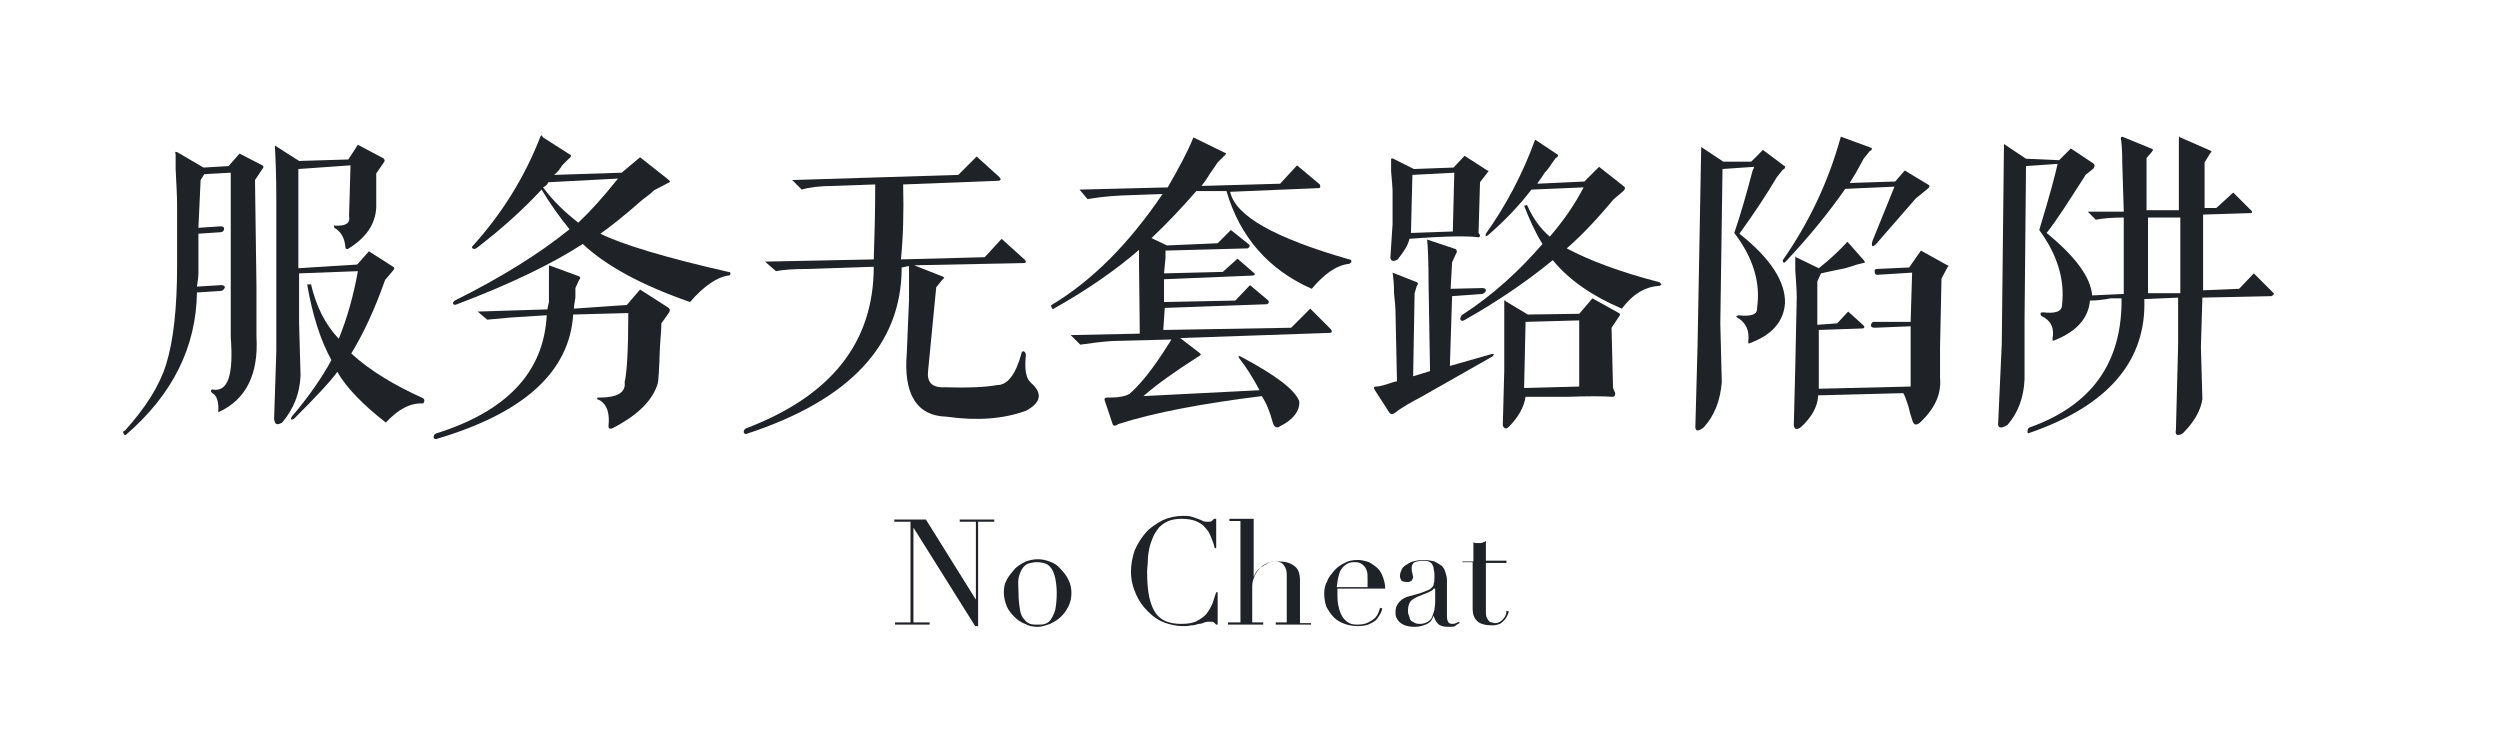 <?xml version="1.0" encoding="utf-8"?>
<!-- Generator: Adobe Illustrator 22.0.1, SVG Export Plug-In . SVG Version: 6.00 Build 0)  -->
<svg version="1.1" id="图层_1" xmlns="http://www.w3.org/2000/svg" xmlns:xlink="http://www.w3.org/1999/xlink" x="0px" y="0px"
	 viewBox="0 0 340.2 100" style="enable-background:new 0 0 340.2 100;" xml:space="preserve">
<style type="text/css">
	.st0{fill:#1F2226;}
</style>
<g>
	<path class="st0" d="M32.6,20.9l3.1,1.6c0.2,0.1,0.2,0.3,0,0.5l-1,1.5l0.2,14.6v6.7c0.3,5.1-1.4,8.6-5.2,10.3
		c0.1-1.4-0.2-2.3-0.8-2.6c-0.1-0.1-0.2-0.2-0.2-0.3c0-0.1,0.1-0.2,0.2-0.2c2.1,0.4,2.9-1.9,2.5-7.1V23.5l-3.6,0.2l-0.5,0.8L27,31
		l3-0.2c0.3,0,0.5,0.1,0.5,0.3c0,0.3-0.2,0.5-0.5,0.5l-3,0.2v5.4c0,0.5-0.1,1.1-0.2,1.8l3.3-0.2c0.3,0,0.5,0.1,0.5,0.3
		c-0.1,0.3-0.3,0.5-0.7,0.5l-3.1,0.2c-0.1,7.4-3.3,13.9-9.7,19.4c-0.2,0-0.3-0.1-0.3-0.3c-0.1-0.1-0.1-0.2,0.2-0.3
		c2.8-3.1,4.7-6.1,5.6-9c1-3.2,1.5-7.7,1.5-13.5v-8.2c0-1.2-0.1-2.8-0.2-4.9c0-1,0-1.6,0-2c-0.1-0.3-0.1-0.4,0.2-0.3l3.6,2.1
		l3.4-0.2L32.6,20.9z M42.3,38.6c0.7,3,1.9,5.5,3.8,7.5c1.1-2.7,2-5.8,2.6-9.2l-8,0.3V44l0.2,7.1c-0.1,2.4-0.9,4.5-2.5,6.4
		c-0.7,0.4-1,0.3-1.1-0.5l0.3-9.2V26.9c0-3-0.1-5.3-0.2-7.1l3.3,2.1l6.7-0.2l1.3-2l3.4,1.8c0.2,0.1,0.3,0.3,0.2,0.5l-1.1,1.6v2v2.6
		c-0.1,2.3-1.4,4.2-3.9,5.7c-0.2,0-0.3-0.1-0.3-0.3c-0.1-1.2-0.6-2.1-1.5-2.6c-0.1-0.3-0.1-0.4,0-0.3c1.5,0.1,2.2-0.3,2-1.3l0.2-6.9
		L40.6,23v13.5l8-0.5l1.6-1.8l3.3,2.1c0.2,0.1,0.2,0.3,0,0.5l-1.1,1.3c-1.4,4-3,7.4-4.6,10c2.5,2.3,5.8,4.3,9.8,6.1
		c0.2,0.2,0.2,0.4,0,0.7c-1.8-0.1-3.4,0.8-5.1,2.6c-3.2-2.5-5.4-4.8-6.6-6.9C44.9,52,42.9,54.1,40,57c-0.4,0.2-0.5,0.1-0.3-0.3
		c2.3-2.7,4.1-5.3,5.4-7.7c-1.5-2.7-2.6-6.2-3.3-10.3H42.3z"/>
	<path class="st0" d="M74.7,36.1l4.1,1.5c0.2,0.1,0.2,0.3,0,0.5l-0.5,1.1c0,0.3,0,0.8,0,1.3c-0.1,0.7-0.2,1.1-0.2,1.5l7.2-0.5
		l1.8-2.1l3.9,2.5c0.2,0.2,0.2,0.4,0,0.7L90,44c0,0.7-0.1,1.8-0.2,3.3c-0.1,3-0.2,4.6-0.3,4.9c-0.7,2.3-2.7,4.3-6.2,6.1
		c-0.3,0.1-0.5,0-0.5-0.3c0.2-1.8-0.2-3-1.3-3.6c-0.2,0-0.3-0.1-0.2-0.3h0.3c2.4,0,3.6-0.7,3.4-2.1c0.3-1.2,0.5-4.3,0.5-9.4L78,42.8
		c-0.5,7.8-6.7,13.4-18.5,16.9c-0.2,0.1-0.4,0.1-0.5-0.2c0-0.2,0.1-0.4,0.3-0.5c9.6-3,14.7-8.3,15.1-16.1l-4.8,0.3l-3.3,0.3
		l-1.3-1.1l9.5-0.3c0-0.2,0.1-0.5,0.2-1c0-0.4,0-0.8,0-1C74.7,38.8,74.7,37.4,74.7,36.1z M73.9,18.7l3.6,2.3
		c0.3,0.1,0.3,0.3-0.2,0.7l-0.8,0.8c-0.3,0.5-0.7,1-1.1,1.3l9.2-0.3l2.5-2.1l3.8,3c0.1,0.1,0.2,0.2,0.3,0.3
		c-0.1,0.1-0.2,0.2-0.3,0.2L89,25.9c-0.3,0.3-0.9,0.8-1.6,1.3c-2.5,2.2-4.4,3.7-5.7,4.6c2.8,1.4,8.6,3.2,17.4,5.2
		c0.2,0,0.3,0.1,0.3,0.2c0,0.2-0.1,0.3-0.3,0.3c-1.5,0.2-3.3,1.4-5.2,3.6c-6.6-2.3-11.4-4.9-14.6-7.9c-4,2.6-9.7,5.4-17.1,8.2
		c-0.2,0.1-0.4,0.1-0.5,0c-0.1-0.1-0.1-0.3,0.2-0.5c6.2-3.1,11.4-6.3,15.6-9.7c-1.3-1.6-2.6-3.4-3.8-5.4c-2.5,2.7-5.5,5.4-8.9,8
		c-0.2,0.1-0.4,0.1-0.5,0c-0.1-0.1-0.1-0.2,0-0.3c3.9-4.3,7-9.2,9.2-14.8c0-0.1,0.1-0.2,0.2-0.3L73.9,18.7z M84.1,24.3l-9.5,0.5
		c-0.1,0.3-0.3,0.5-0.7,0.7c1.4,1.9,3,3.4,4.8,4.8C80.3,28.8,82.1,26.8,84.1,24.3z"/>
	<path class="st0" d="M110,36.6c-2,0-3.4,0.1-4.4,0.3l-1.5-1.3l14.8-0.3c0.1-3,0.2-6.3,0.2-10.2l-5.6,0.2c-2,0-3.4,0.2-4.4,0.5
		l-1.3-1.3l22.6-0.7l2.5-2.5l3.1,2.8l0.2,0.3c-0.1,0.1-0.2,0.2-0.3,0.2l-13,0.5c0.1,3.8,0,7.2-0.3,10.2L134,35l2.3-2.5l3.1,2.8
		c0.1,0.1,0.2,0.2,0.2,0.3c0,0.1-0.1,0.2-0.3,0.2l-14.9,0.3l3.8,1.5c0.1,0,0.2,0.1,0.3,0.2c-0.1,0.1-0.2,0.2-0.3,0.3l-0.8,1
		l-1.1,11.3c-0.2,1.6,0.5,2.4,2.3,2.3c3.1,0.1,5.4,0,7.1-0.3c1.4,0,2.5-1.4,3.3-4.3c0-0.2,0.1-0.3,0.3-0.3c0.2,0.1,0.3,0.3,0.3,0.5
		c-0.2,2,0,3.2,0.7,3.8c1.6,1.4,1.4,2.7-0.7,3.8c-3,1.1-6.6,1.4-10.8,0.8c-4-0.1-5.9-3-5.4-8.7l0.3-7.2v-4.6l-1,0.2
		c0,10.5-7,18-21,22.6c-0.2,0.1-0.4,0.1-0.5-0.2c0-0.2,0.1-0.4,0.3-0.5c11.6-4.4,17.4-11.7,17.4-22L110,36.6z"/>
	<path class="st0" d="M162.4,18.7l4.3,2.1c0.2,0,0.2,0.2-0.2,0.5l-0.8,0.8c-0.2,0.3-0.6,0.9-1.1,1.6c-0.4,0.7-0.8,1.2-1.1,1.6
		l10.7-0.3l2.3-2.5l3.1,2.6c0.1,0.3,0.1,0.5-0.2,0.5l-12,0.5c0.7,3.3,6.1,6.3,16.2,9.2c0.2,0,0.3,0.1,0.3,0.3c0,0.1-0.1,0.2-0.3,0.3
		c-1.8,0.2-3.4,1.4-5.1,3.4c-5.9-2.6-9.8-7.1-11.6-13.3h-4.1c-2,2.3-4,4.4-6.1,6.4l2.1,1l6.9-0.3l1.8-1.8l2.5,2
		c0.1,0.1,0.1,0.3-0.2,0.5l-11.2,0.3v1l-0.2,2.1l8-0.2l2-1.8l2.3,2c0.1,0.1,0.1,0.2-0.2,0.3l-12.1,0.5v3.1l9.7-0.2l2-2.1l2.5,2.1
		c0.1,0.2,0.1,0.4-0.2,0.5l-13.9,0.5l-0.2,3l17.4-0.3l2.6-2.6l2.8,2.8c0.2,0.3,0.2,0.5-0.2,0.5L160.6,46l2.6,2l0.2,0.2
		c0,0.1-0.1,0.2-0.3,0.3c-3.3,2.1-5.8,3.9-7.5,5.4l15.8-0.8c-0.8-1.5-1.7-3-2.8-4.4c-0.1-0.2-0.1-0.3,0.2-0.2c4.7,2.5,7.4,4.5,8,6.1
		c0.1,1.3-0.8,2.5-2.6,3.4c-0.4,0.3-0.8,0.2-1-0.5c-0.4-1.5-0.9-2.7-1.5-3.6c-8,1-14.5,2.2-19.5,3.8c-0.4,0.3-0.7,0.3-0.8,0
		l-1.1-3.3c0-0.2,0.1-0.3,0.3-0.3c0.1,0,0.3,0,0.5,0c1.2,0,2.1-0.2,2.6-0.5c1.4-1.2,3.2-3.4,5.2-6.6c0.2-0.3,0.4-0.6,0.5-0.8l-8,0.2
		c-1.5,0.1-3,0.3-4.4,0.5l-1.3-1.3l9.4-0.2L155,36c0-0.8,0-1.4,0-2c-3,2.6-6.8,5.3-11.6,8c-0.1,0.1-0.2,0.1-0.3-0.2
		c-0.1-0.1-0.1-0.2,0-0.3c5.5-3.3,10.5-8.3,15.1-15.1l-5.6,0.2c-2,0.1-3.5,0.3-4.6,0.5l-1.1-1.3l12-0.3
		C160.4,22.9,161.6,20.7,162.4,18.7z"/>
	<path class="st0" d="M201.7,39.2c0.3,0,0.5,0.1,0.5,0.3c0,0.2-0.2,0.4-0.5,0.5l-4.1,0.3l-0.3,9.5l5.6-1.6c0.4-0.1,0.5,0,0.2,0.3
		l-9.5,5.4c-1.5,0.8-2.8,1.5-3.8,2.3c-0.3,0.2-0.5,0.2-0.7,0l-2-3.1c-0.2-0.3-0.2-0.5,0.2-0.5c0.4,0,1.1-0.2,2-0.5
		c0.3-0.1,0.6-0.2,0.8-0.2l-0.2-9.4c0-0.7-0.1-1.5-0.2-2.6c0-1.3-0.1-2.2-0.2-2.8l3.3,1.3c0.2,0.1,0.2,0.3,0,0.5l-0.3,1l-0.2,11.3
		l2.3-0.7l-0.2-11.8c0-3.2-0.1-5.2-0.2-6.1l3.9,1.3c0.2,0.2,0.2,0.4,0,0.7l-0.5,1.1l-0.2,3.6L201.7,39.2z M199.3,21.2l3.1,2
		c0.2,0,0.2,0.1,0,0.3l-1,1.3l-0.2,6.9l0.2,0.3c0,0.2-0.1,0.3-0.2,0.3c-1.2-0.2-4.3-0.2-9.4,0.2c-0.2,0.9-0.8,1.8-1.6,2.8
		c-0.5,0.3-0.9,0.3-1-0.2l0.3-4.6v-4.6c0-0.4-0.1-1.3-0.2-2.6c0-0.9,0-1.4,0-1.6c0-0.2,0.2-0.2,0.5,0l2.6,1.3l5.4-0.2L199.3,21.2z
		 M192.2,23.8l-0.2,7.9l5.7-0.2l0.2-8L192.2,23.8z M207.8,27.9c0.8,1.8,1.8,3.2,3.1,4.3c1.9-2.2,3.4-4.4,4.6-6.7l-7.1,0.3
		c-1.6,2.1-3.6,4.2-5.9,6.2c-0.3,0.2-0.4,0.2-0.3-0.2c2.7-3.8,5-8.1,6.7-12.8l3,2c0.2,0.1,0.2,0.3-0.2,0.5l-0.5,0.7
		c-0.2,0.3-0.5,0.8-1,1.3c-0.4,0.7-0.8,1.1-1,1.5l6.4-0.3l2-2l3.3,2.6c0.3,0.2,0.3,0.4,0,0.7l-1.3,1.1c-2.1,2.5-4.2,4.8-6.4,6.7
		c3,1.6,7.2,3.2,12.6,4.6c0.1,0.1,0.2,0.2,0.3,0.3c-0.1,0.1-0.2,0.2-0.3,0.2c-1.9,0.1-3.6,1.1-5.1,3.1c-4-1.7-7.2-3.9-9.4-6.6
		c-3.9,3.2-8,5.9-12.1,8.2c-0.2,0.1-0.4,0.1-0.5-0.2c0-0.1,0.1-0.3,0.2-0.5c4.2-2.7,7.8-6,11-9.7c-1-1.6-1.8-3.4-2.5-5.2L207.8,27.9
		z M214.9,42.7l1.8-2.1l3.6,2c0.2,0.1,0.2,0.3,0,0.5l-1,1.5l0.2,8.2l0.3,0.7c0,0.3-0.1,0.5-0.3,0.5c-1.4-0.1-3.5-0.1-6.2,0
		c-2.2,0-4.1,0-5.7,0c-0.2,1.4-1,2.8-2.3,4.1c-0.3,0.3-0.6,0.3-0.8-0.2l0.2-7.5v-5.7V41c0-0.2,0.1-0.2,0.2,0l3,1.8L214.9,42.7z
		 M207.6,43.8l-0.2,9l7.5-0.2v-9L207.6,43.8z"/>
	<path class="st0" d="M238.3,22l1.6-1.6l2.8,2.1c0.2,0.1,0.3,0.2,0.2,0.3c0,0.1-0.1,0.2-0.3,0.3l-0.8,1c-1.3,2.2-3,4.8-5.1,7.7
		c4.3,3.4,6.3,6.6,6.2,9.5c-0.2,2.5-1.8,4.3-4.8,5.4c-0.1,0.1-0.2,0.1-0.2-0.2c0.2-1.5-0.3-2.6-1.5-3.3c-0.2-0.1-0.2-0.2,0.2-0.3
		c1.7,0.2,2.6-0.1,2.5-1c0.5-3.4-0.5-6.8-3.1-10.2c0.9-2.6,1.7-5.5,2.5-8.5c0.1-0.2,0.2-0.4,0.2-0.5l-4.3,0.3l-0.3,21l0.2,8
		c-0.2,2.5-1,4.6-2.5,6.2c-0.7,0.5-1,0.5-1.1,0l0.3-11l0.5-27.2l3,2L238.3,22z M250.5,18.6l4.1,1.5c0.2,0.1,0.2,0.3-0.2,0.5l-0.8,1
		c-0.2,0.4-0.6,1.1-1.1,2c-0.3,0.5-0.6,1-0.8,1.3l6.2-0.2l1.3-1.5l3.3,2c0.1,0.1,0.1,0.3-0.2,0.5l-1.6,1.3l-5.4,6.2
		c-0.2,0.2-0.4,0.3-0.5,0.3c-0.1-0.1-0.1-0.3,0-0.7l3-7.4l-6.7,0.3c-2.3,3.3-5,6.6-8.2,10c-0.2,0.1-0.3,0-0.3-0.3
		C246.1,30.4,248.8,24.8,250.5,18.6z M244.4,35l3.1,1.5c1.4-1.1,2.7-2.3,3.9-3.6l2.3,2.6c0.1,0.2,0.1,0.3-0.2,0.3l-0.8,0.2
		c-0.3,0.1-0.9,0.3-1.6,0.5c-1.4,0.3-2.5,0.5-3.3,0.7l-0.5,1.1v5.9L250,44l1.5-1.6l2,1.8c0.1,0.1,0.2,0.2,0.2,0.3
		c0,0.1-0.1,0.2-0.3,0.2l-5.9,0.2v8l12.5-0.3v-8.2l-4.9,0.2c-0.3,0-0.5-0.1-0.5-0.3c0-0.2,0.1-0.4,0.3-0.5h5.1l0.2-6.7l-4.8,0.3
		c-0.2,0-0.3-0.2-0.3-0.5c0-0.2,0.1-0.3,0.3-0.3l4.4-0.2l1.6-2.3l3.6,2c0.2,0,0.2,0.1,0,0.3l-0.8,1.5l-0.2,9.4v4.1
		c0.2,2.1-0.6,4-2.5,5.9c-0.7,0.7-1.1,0.6-1.3-0.2c-0.1-0.3-0.3-0.9-0.5-1.8c-0.3-0.9-0.5-1.5-0.7-1.8l-11.6,0.3V54
		c-0.1,1.4-0.9,2.8-2.3,4.1c-0.5,0.4-0.9,0.4-1-0.2l0.2-7.9l0.2-9.5c0-1-0.1-2.2-0.2-3.8c0-0.8,0-1.3,0-1.6S244.3,34.8,244.4,35z"/>
	<path class="st0" d="M280.2,21.8l1.6-1.6l3,2c0.3,0.2,0.3,0.5,0,0.8l-1,0.8c-0.1,0.2-0.3,0.5-0.5,0.8c-1.8,2.8-3.3,5.2-4.8,7.1
		c3.9,3.2,6,6,6.2,8.5l4.3-0.2c0-1.3,0-2.7,0-4.3v-6.1c-1.5,0-2.8,0.1-3.8,0.3l-1.1-1.1h4.9l-0.2-6.6c0-1.7-0.1-2.9-0.2-3.4
		c0-0.1,0.1-0.2,0.2-0.2l3.9,1.6c0.1,0,0.2,0.1,0.3,0.2l-0.2,0.3l-0.7,0.8v7.1h4.4v-4.1c0-2.5,0-4.4,0-5.6c0-0.3,0.1-0.4,0.2-0.2
		l4.1,1.8c0.2,0.1,0.2,0.2,0,0.3l-0.8,1.3v6.2h1.6l2.3-2.1l2.5,2.5c0.1,0.2,0.1,0.3-0.2,0.3l-6.4,0.2v10.3l4.9-0.2l2-2.1l2.6,2.6
		c0.2,0.1,0.2,0.3-0.2,0.5l-9.4,0.2l-0.2,6.7l0.2,7.1c-0.2,1.5-1.1,3.1-2.6,4.6c-0.2,0.2-0.5,0.3-0.8,0.3c-0.2-0.1-0.3-0.3-0.2-0.7
		l0.3-11.6v-6.4l-4.6,0.2c0.3,8.4-4.9,14.5-15.6,18.2c-0.2,0.1-0.3,0.1-0.3-0.2c0-0.2,0.1-0.4,0.2-0.5c8.5-3,12.7-8.8,12.6-17.6h-1
		c-0.1,0-0.3,0-0.5,0c-1,0.2-1.9,0.3-2.8,0.3c-0.2,2.4-1.8,4.2-4.8,5.4c-0.2,0.1-0.3,0.1-0.3-0.2c0.3-1.4-0.2-2.5-1.5-3.1
		c-0.2-0.3-0.2-0.5,0.2-0.5c1.7,0.2,2.6-0.1,2.6-1c0.4-3.4-0.6-6.8-3.1-10.2c1.4-4.6,2.2-7.6,2.5-9l-4.3,0.3l-0.2,21v8
		c-0.1,2.5-0.9,4.6-2.3,6.2c-0.8,0.5-1.2,0.5-1.3,0l0.5-11l0.3-27.2l3,2L280.2,21.8z M292.3,35.3c0,1.6,0,3.2,0,4.6h4.4V29.6h-4.4
		V35.3z"/>
</g>
<g>
	<path class="st0" d="M121.7,84.7h2.2V71h-2.2v-0.3h4.3l6.8,10.9h0V71h-2.2v-0.3h4.7V71h-2.2v14.2h-0.4l-8.4-13.4h0v12.9h2.2V85
		h-4.7V84.7z"/>
	<path class="st0" d="M136.6,80.7c0-0.7,0.1-1.3,0.4-1.8c0.3-0.6,0.7-1,1.1-1.5c0.4-0.4,0.9-0.7,1.5-1c0.6-0.2,1.1-0.3,1.6-0.3
		s1.1,0.1,1.6,0.3c0.6,0.2,1.1,0.5,1.5,1c0.4,0.4,0.8,0.9,1.1,1.5c0.3,0.6,0.4,1.2,0.4,1.8c0,0.6-0.1,1.2-0.4,1.8s-0.6,1-1,1.4
		c-0.4,0.4-0.9,0.7-1.5,1c-0.6,0.2-1.1,0.4-1.7,0.4s-1.2-0.1-1.7-0.4c-0.6-0.2-1.1-0.6-1.5-1c-0.4-0.4-0.8-0.9-1-1.4
		S136.6,81.3,136.6,80.7z M138.6,80.7c0,0.9,0.1,1.7,0.2,2.3c0.1,0.6,0.3,1,0.6,1.3c0.2,0.3,0.5,0.5,0.8,0.6c0.3,0.1,0.7,0.1,1,0.1
		c0.4,0,0.7,0,1-0.1c0.3-0.1,0.6-0.3,0.8-0.6c0.2-0.3,0.4-0.7,0.6-1.3c0.1-0.6,0.2-1.3,0.2-2.3c0-0.8-0.1-1.5-0.2-2s-0.3-1-0.5-1.3
		c-0.2-0.3-0.5-0.6-0.8-0.7c-0.3-0.1-0.7-0.2-1.2-0.2s-0.8,0.1-1.2,0.2c-0.3,0.1-0.6,0.4-0.8,0.7c-0.2,0.3-0.4,0.8-0.5,1.3
		S138.6,79.9,138.6,80.7z"/>
	<path class="st0" d="M165.8,85h-0.3c-0.1-0.1-0.2-0.2-0.3-0.3c-0.1-0.1-0.3-0.1-0.6-0.1c-0.2,0-0.4,0-0.7,0.1
		c-0.2,0.1-0.5,0.2-0.8,0.2c-0.3,0.1-0.6,0.2-1,0.2c-0.4,0.1-0.8,0.1-1.2,0.1c-0.8,0-1.7-0.2-2.5-0.5c-0.8-0.3-1.5-0.8-2.2-1.5
		c-0.7-0.7-1.2-1.4-1.6-2.3c-0.4-0.9-0.7-1.9-0.7-3.1c0-1,0.2-2,0.5-2.9c0.4-0.9,0.9-1.7,1.5-2.4c0.6-0.7,1.4-1.2,2.3-1.7
		c0.9-0.4,1.8-0.6,2.8-0.6c0.4,0,0.8,0,1.1,0.1s0.6,0.2,0.9,0.3c0.3,0.1,0.5,0.2,0.7,0.3c0.2,0.1,0.4,0.1,0.6,0.1
		c0.3,0,0.5,0,0.6-0.1s0.2-0.2,0.3-0.3h0.3v4h-0.2c-0.1-0.5-0.3-1-0.5-1.5c-0.2-0.5-0.4-0.9-0.8-1.3c-0.3-0.4-0.8-0.7-1.3-0.9
		c-0.5-0.2-1.2-0.3-1.9-0.3c-0.7,0-1.3,0.1-1.8,0.3c-0.5,0.2-0.9,0.5-1.3,0.9c-0.3,0.4-0.6,0.8-0.8,1.3c-0.2,0.5-0.4,1-0.5,1.5
		c-0.1,0.5-0.2,1.1-0.2,1.6c0,0.6-0.1,1.1-0.1,1.6c0,1.4,0.1,2.6,0.3,3.5c0.2,0.9,0.5,1.6,0.9,2.2c0.4,0.5,0.9,0.9,1.5,1.1
		c0.6,0.2,1.2,0.3,1.9,0.3c0.9,0,1.6-0.1,2.2-0.4c0.5-0.3,1-0.6,1.3-1c0.3-0.4,0.6-0.9,0.8-1.4c0.2-0.5,0.3-1,0.5-1.5h0.2V85z"/>
	<path class="st0" d="M167.3,84.7h1.5V70.9h-1.5v-0.3h3.3v7.9h0c0.1-0.2,0.2-0.4,0.3-0.6c0.2-0.3,0.4-0.5,0.7-0.7
		c0.3-0.2,0.6-0.4,1-0.6c0.4-0.2,0.9-0.2,1.4-0.2c0.9,0,1.6,0.2,2.1,0.6c0.6,0.4,0.8,1.1,0.8,2v5.8h1.5V85h-4.8v-0.3h1.5v-6.5
		c0-0.5-0.1-0.9-0.4-1.3c-0.2-0.3-0.6-0.5-1.2-0.5c-0.4,0-0.8,0.1-1.2,0.3c-0.4,0.2-0.7,0.4-1,0.8c-0.3,0.3-0.5,0.7-0.7,1.2
		s-0.2,0.9-0.2,1.5v4.5h1.5V85h-4.8V84.7z"/>
	<path class="st0" d="M182,80c0,0.1,0,0.3,0,0.4c0,0.1,0,0.3,0,0.5c0,0.4,0,0.9,0.1,1.4c0.1,0.5,0.2,0.9,0.4,1.3
		c0.2,0.4,0.4,0.7,0.8,1c0.4,0.3,0.8,0.4,1.4,0.4c0.6,0,1.1-0.1,1.5-0.3c0.4-0.2,0.7-0.4,0.9-0.6c0.2-0.2,0.4-0.5,0.5-0.8
		c0.1-0.3,0.2-0.5,0.2-0.6l0.3,0.1c0,0.1-0.1,0.4-0.2,0.6s-0.3,0.5-0.5,0.8c-0.2,0.3-0.6,0.5-1,0.7c-0.4,0.2-1,0.3-1.6,0.3
		s-1.3-0.1-1.8-0.3c-0.6-0.2-1.1-0.5-1.5-0.9c-0.4-0.4-0.7-0.9-1-1.4c-0.2-0.6-0.3-1.2-0.3-1.8c0-0.6,0.1-1.2,0.4-1.7
		c0.2-0.6,0.6-1,1-1.5c0.4-0.4,0.9-0.8,1.4-1c0.5-0.3,1.1-0.4,1.8-0.4c0.4,0,0.8,0.1,1.2,0.2c0.4,0.1,0.8,0.4,1.2,0.7
		c0.4,0.3,0.7,0.7,0.9,1.2c0.2,0.5,0.4,1.1,0.4,1.8H182z M186.1,79.8c0-0.2,0-0.4,0-0.5s0-0.3,0-0.5c0-0.5,0-0.8-0.1-1.1
		c-0.1-0.3-0.2-0.5-0.4-0.7c-0.2-0.2-0.3-0.3-0.6-0.4c-0.2-0.1-0.5-0.1-0.7-0.1c-0.5,0-0.8,0.1-1.1,0.3c-0.3,0.2-0.5,0.4-0.7,0.7
		c-0.2,0.3-0.3,0.7-0.4,1.1s-0.1,0.8-0.2,1.3H186.1z"/>
	<path class="st0" d="M198.6,84.8c-0.2,0.1-0.4,0.2-0.6,0.4c-0.2,0.1-0.5,0.1-0.9,0.1c-0.6,0-1.1-0.1-1.4-0.4
		c-0.3-0.3-0.5-0.7-0.6-1.1h0c-0.1,0.1-0.1,0.3-0.2,0.4c-0.1,0.2-0.2,0.4-0.4,0.5c-0.2,0.2-0.5,0.3-0.8,0.4
		c-0.3,0.1-0.7,0.2-1.2,0.2c-0.6,0-1-0.1-1.3-0.2s-0.6-0.3-0.8-0.5c-0.2-0.2-0.3-0.4-0.4-0.6c-0.1-0.2-0.1-0.5-0.1-0.7
		c0-0.5,0.1-0.8,0.3-1.1c0.2-0.3,0.4-0.5,0.7-0.7c0.3-0.2,0.6-0.3,1-0.4c0.4-0.1,0.7-0.2,1.1-0.3c0.4-0.1,0.8-0.3,1.1-0.4
		c0.3-0.1,0.5-0.2,0.7-0.4c0.2-0.2,0.3-0.3,0.3-0.6c0.1-0.2,0.1-0.5,0.1-1c0-0.3,0-0.6-0.1-0.9c0-0.3-0.1-0.5-0.2-0.7
		c-0.1-0.2-0.3-0.3-0.5-0.4s-0.5-0.1-0.8-0.1c-0.4,0-0.8,0.1-1.1,0.2c-0.3,0.2-0.4,0.4-0.4,0.8c0,0.2,0,0.5,0.1,0.7
		c0,0.2,0.1,0.4,0.1,0.5c0,0.2-0.1,0.3-0.2,0.5c-0.1,0.1-0.3,0.2-0.6,0.2c-0.4,0-0.7-0.1-0.8-0.2c-0.1-0.2-0.2-0.4-0.2-0.6
		c0-0.3,0.1-0.6,0.2-0.8c0.1-0.3,0.3-0.5,0.6-0.7s0.6-0.4,1-0.5c0.4-0.1,0.8-0.2,1.4-0.2c0.6,0,1.1,0.1,1.5,0.2
		c0.4,0.2,0.7,0.4,1,0.6c0.3,0.3,0.4,0.6,0.5,0.9c0.1,0.3,0.2,0.7,0.2,1v5c0,0.4,0.1,0.6,0.2,0.8c0.1,0.1,0.3,0.2,0.5,0.2
		c0.1,0,0.3,0,0.5-0.1c0.2-0.1,0.3-0.1,0.5-0.2L198.6,84.8z M195.1,80.1L195.1,80.1c-0.1,0.2-0.3,0.3-0.7,0.5l-1.5,0.6
		c-0.4,0.2-0.8,0.4-1,0.7s-0.3,0.7-0.3,1.2c0,0.2,0,0.4,0.1,0.6s0.1,0.4,0.2,0.6c0.1,0.2,0.3,0.3,0.5,0.4c0.2,0.1,0.4,0.2,0.8,0.2
		c0.4,0,0.8-0.1,1.1-0.3c0.3-0.2,0.5-0.4,0.6-0.7c0.1-0.3,0.2-0.6,0.3-0.9c0-0.3,0.1-0.6,0.1-0.9V80.1z"/>
	<path class="st0" d="M199,76.4h1.5v-2.6c0.1,0,0.2,0.1,0.3,0.1c0.1,0,0.3,0,0.5,0c0.2,0,0.4,0,0.5-0.1c0.1,0,0.3-0.1,0.4-0.2v2.7
		h2.8v0.3h-2.8v6.5c0,0.4,0,0.7,0.1,0.9c0.1,0.2,0.2,0.4,0.3,0.5c0.1,0.1,0.2,0.2,0.4,0.2c0.1,0,0.3,0.1,0.4,0.1
		c0.5,0,0.8-0.2,1.1-0.5c0.3-0.3,0.5-0.7,0.5-1.2l0.3,0.1c0,0.2-0.1,0.4-0.2,0.6s-0.2,0.4-0.4,0.6c-0.2,0.2-0.4,0.4-0.6,0.5
		c-0.3,0.1-0.6,0.2-1,0.2c-1,0-1.7-0.2-2.1-0.6c-0.4-0.4-0.6-0.9-0.6-1.6v-6.4H199V76.4z"/>
</g>
</svg>

